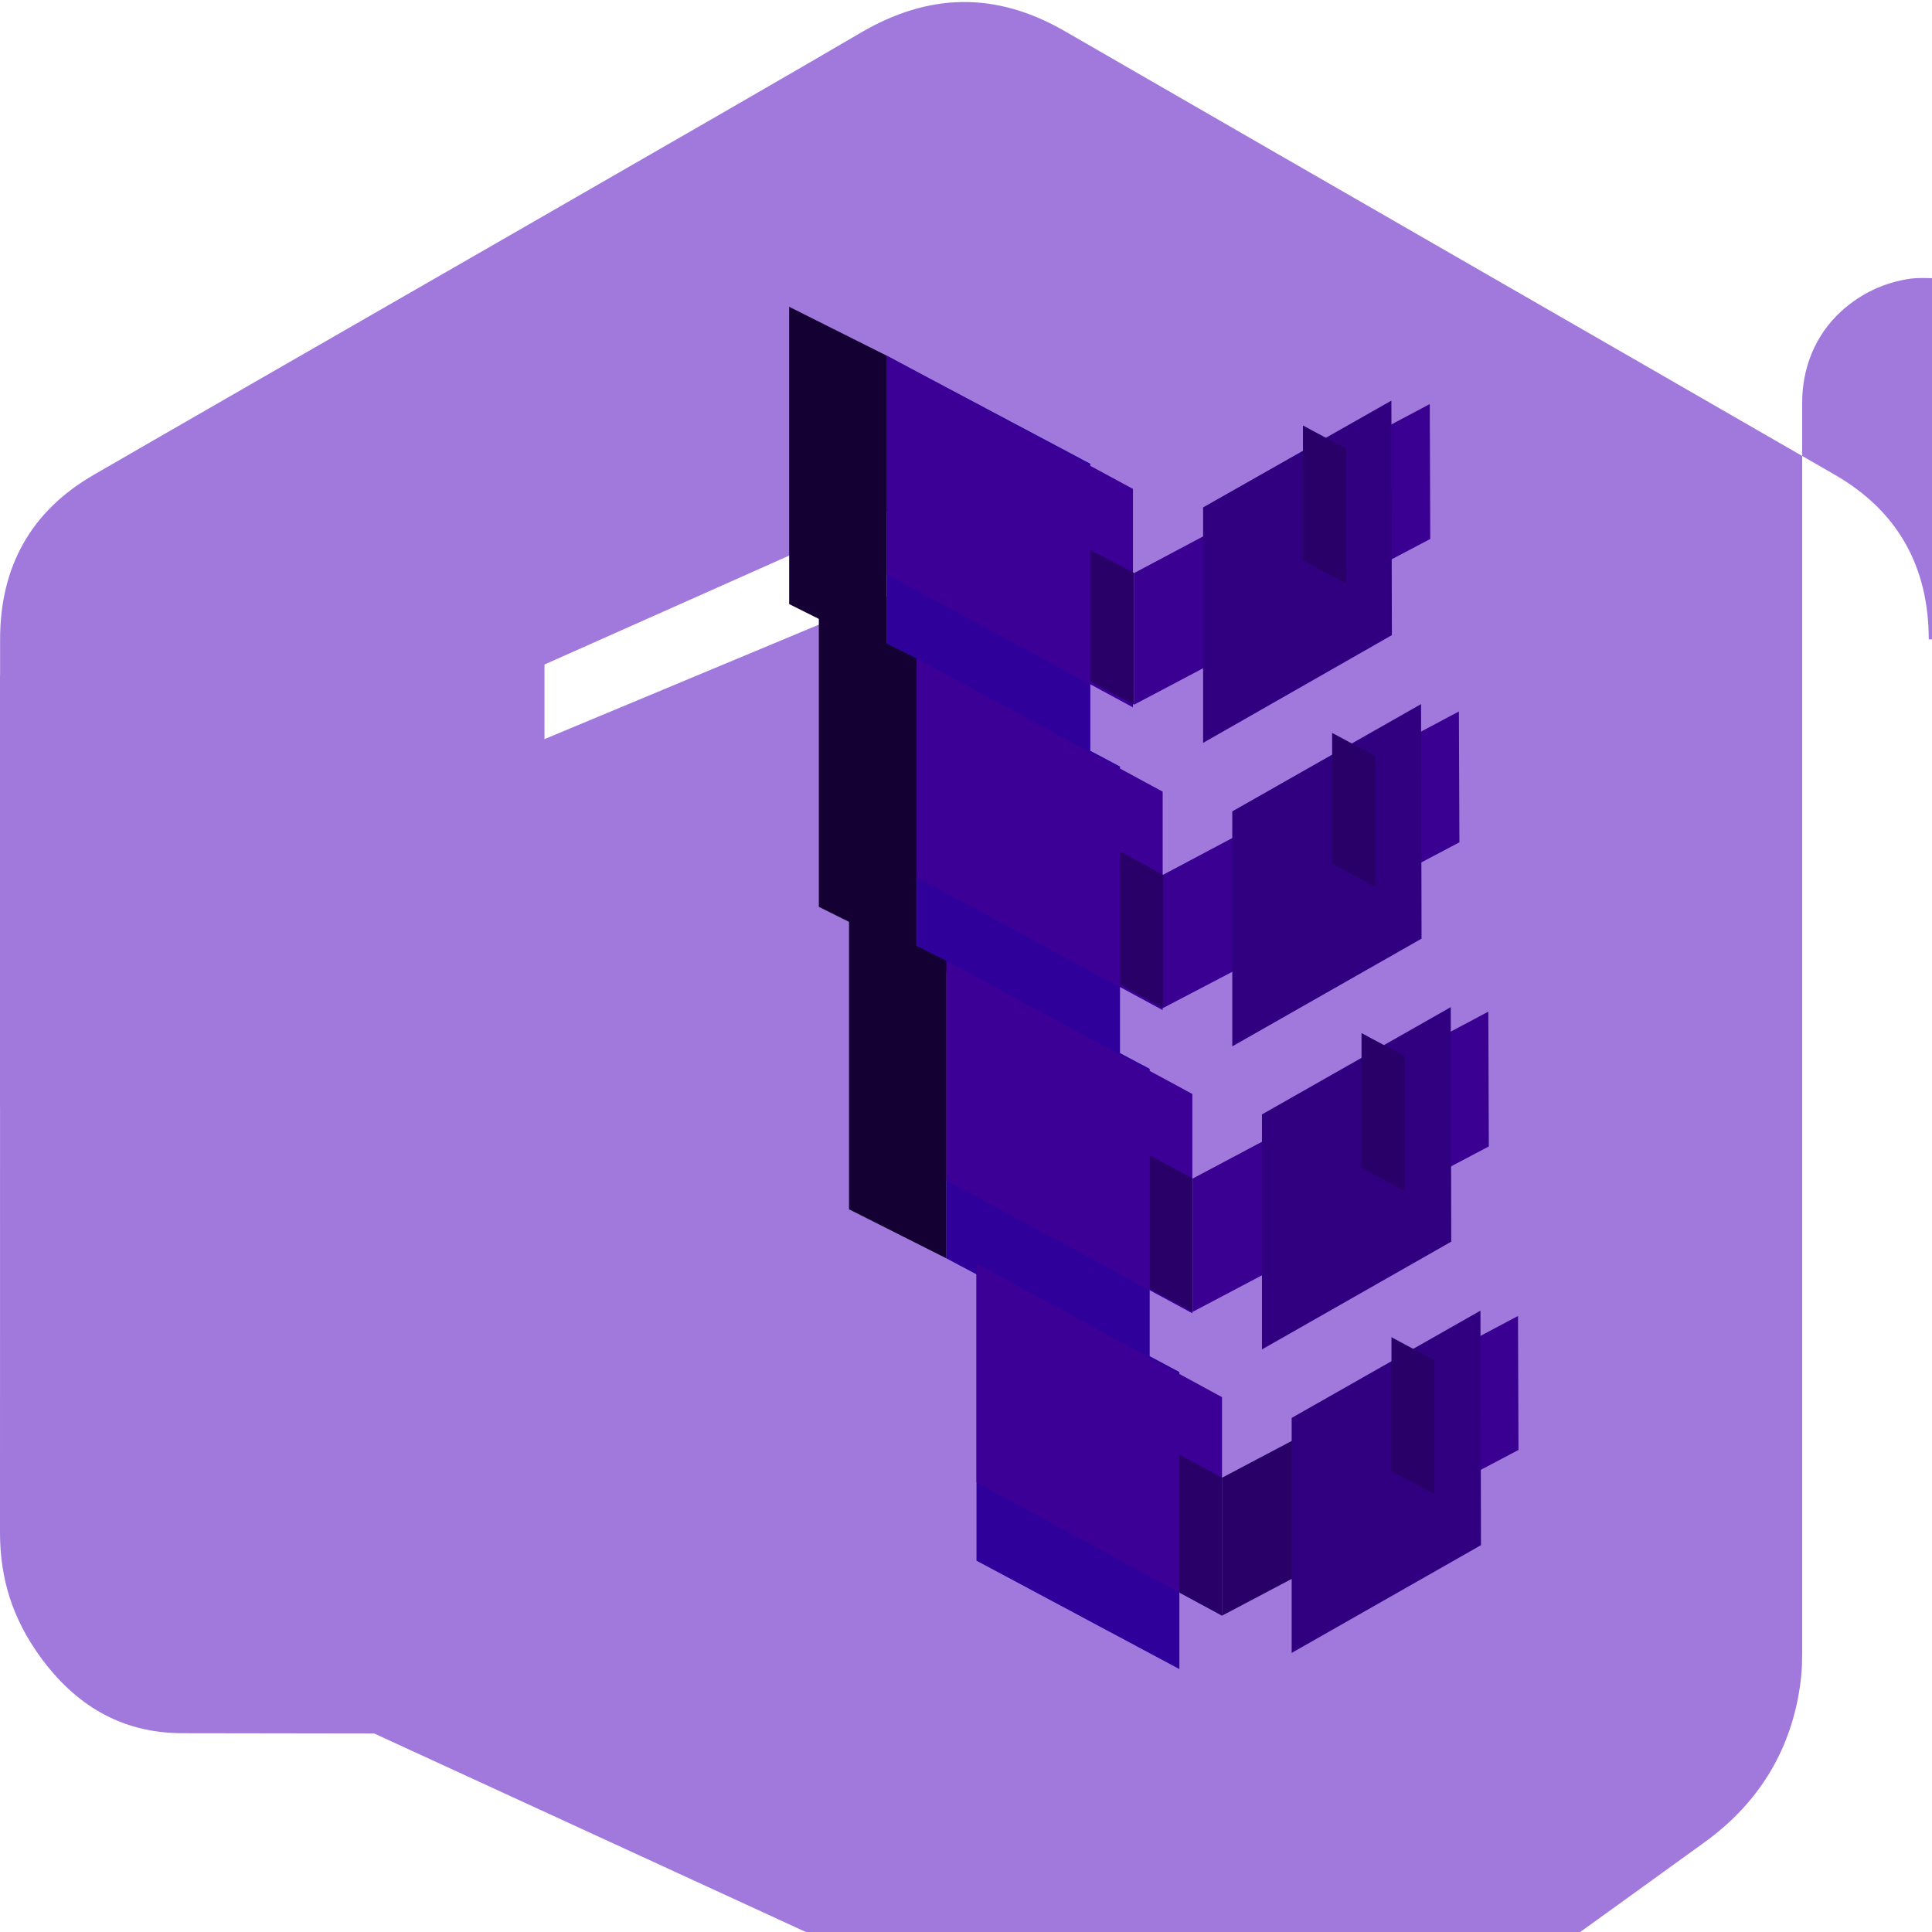 <?xml version="1.0" encoding="UTF-8" standalone="no"?>
<svg width="256px" height="256px" viewBox="0 0 256 256" version="1.1" xmlns="http://www.w3.org/2000/svg" xmlns:xlink="http://www.w3.org/1999/xlink" preserveAspectRatio="xMidYMid">
	<g>
		<path d="M255.569,84.72 C255.567,79.89 254.534,75.622 252.445,71.959 C250.393,68.357 247.32,65.338 243.198,62.951 C209.173,43.332 175.115,23.773 141.101,4.134 C131.931,-1.16 123.04,-0.967 113.938,4.403 C100.395,12.39 32.59,51.237 12.385,62.94 C4.064,67.757 0.015,75.129 0.013,84.711 C0,124.166 0.013,163.62 0,203.076 C0.002,209.288 1.715,214.514 5.296,219.486 C9.949,225.901 16.035,229.643 24.149,229.658 C57.319,229.731 90.494,229.7 123.663,229.642 C128.732,229.634 133.22,228.026 137.584,224.982 C142.531,221.579 145.918,216.835 148.179,211.829 C148.388,211.472 148.242,210.797 148.323,210.255 C148.338,210.134 148.302,210.026 148.302,209.905 L148.302,91.247 L148.263,91.245 C148.257,85.78 145.442,80.761 140.817,77.615 C136.255,74.513 130.87,73.801 125.708,75.597 L125.624,75.628 L72.147,97.937 L72.147,74.731 L72.147,74.687 C72.172,68.919 69.291,63.622 64.4,60.326 C59.568,57.07 54.262,56.267 49.175,57.43 C48.777,57.512 48.404,57.705 48.05,57.928 C47.625,58.195 47.245,58.546 46.892,58.928 L4.359,82.269 C4.35,82.271 4.345,82.275 4.337,82.279 C1.535,83.785 0.006,86.603 0,89.663 C0.002,94.998 0.001,100.333 0,105.666 L0,146.687 C0.018,156.259 7.755,161.347 17.181,158.903 C45.222,150.991 73.233,143.125 101.274,135.191 C104.602,134.059 107.198,131.556 108.716,128.223 C110.305,124.719 110.183,121.204 108.386,117.641 C106.613,114.166 104.093,111.896 100.328,111.05 L100.325,111.047 C99.598,110.885 98.802,110.908 98.075,111.043 C98.019,111.06 97.963,111.08 97.909,111.099 L40.029,130.578 L40.029,110.573 L40.006,110.566 C39.999,105.897 42.345,101.793 46.272,99.572 L46.293,99.56 L122.238,65.756 C122.262,65.744 122.286,65.732 122.312,65.72 C125.192,64.254 127.25,64.126 129.618,65.213 C132.028,66.316 133.167,68.398 133.175,71.212 L133.175,180.84 L133.169,180.844 C133.062,185.812 130.494,190.015 126.232,192.207 L125.965,192.348 L49.964,226.219 C49.107,226.629 48.128,226.564 47.322,226.026 C46.53,225.495 46.037,224.581 46.02,223.607 L46.02,126.208 L45.998,126.202 C45.951,121.82 42.857,118.022 38.542,116.785 C33.963,115.477 29.159,116.802 26.004,120.473 C25.281,121.308 24.666,122.194 24.162,123.183 C23.911,123.717 23.864,124.312 23.635,124.89 L23.635,205.182 C23.635,205.2 23.633,205.217 23.633,205.234 C23.615,212.525 27.624,219.126 34.218,222.571 C35.202,223.125 36.225,223.616 37.275,224.037 C77.013,242.314 116.761,260.575 156.486,278.875 C164.672,283.217 173.02,282.514 180.545,276.62 C195.688,265.918 210.705,255.059 225.731,244.205 C232.493,239.355 236.762,232.889 238.277,224.828 C238.583,223.178 238.784,221.487 238.784,219.809 C238.784,219.543 238.797,219.279 238.797,219.015 C238.797,163.823 238.797,108.632 238.797,53.439 C238.782,48.756 240.519,44.383 243.993,41.228 C246.58,38.879 249.717,37.393 253.249,36.911 C254.21,36.8 255.208,36.84 256.181,36.871 C256.181,52.822 256.179,68.771 256.181,84.72" fill="#A179DC"></path>
		<path d="M173.101,208.186 L161.935,214.079 L161.935,213.995 C161.935,213.995 161.935,204.565 161.935,195.801 L173.038,189.939 L173.101,208.186" fill="#280068"></path>
		<path d="M201.206,192.127 L190.076,197.998 L190.076,180.243 L201.144,174.373 L201.206,192.127" fill="#390091"></path>
		<path d="M169.207,167.931 L158.04,173.824 L158.04,156.162 L169.144,150.265 L169.207,167.931" fill="#390091"></path>
		<path d="M197.276,151.908 L186.108,157.801 L186.108,139.946 L197.212,134.048 L197.276,151.908" fill="#390091"></path>
		<path d="M165.311,127.707 L154.108,133.568 L154.108,115.917 L165.212,110.021 L165.311,127.707" fill="#390091"></path>
		<path d="M193.378,111.611 L182.211,117.507 L182.211,100.169 L193.313,94.274 L193.378,111.611" fill="#390091"></path>
		<path d="M161.448,87.475 L150.281,93.371 L150.281,75.932 L161.385,70.029 L161.448,87.475" fill="#390091"></path>
		<path d="M189.516,71.413 L178.349,77.307 L178.349,59.436 L189.452,53.541 L189.516,71.413" fill="#390091"></path>
		<path d="M196.236,204.743 L171.153,219.02 L171.153,187.88 L196.167,173.667 L196.236,204.743" fill="#310080"></path>
		<path d="M192.296,164.527 L167.216,178.805 L167.216,147.665 L192.232,133.451 L192.296,164.527" fill="#310080"></path>
		<path d="M188.363,124.376 L163.282,138.651 L163.282,107.512 L188.297,93.299 L188.363,124.376" fill="#310080"></path>
		<path d="M184.43,84.159 L159.416,98.437 L159.416,67.234 L184.366,53.084 L184.43,84.159" fill="#310080"></path>
		<path d="M156.272,221.161 L129.391,206.798 L129.391,167.435 L156.272,181.798 L156.272,221.161" fill="#30009B"></path>
		<path d="M152.341,181.044 L125.391,166.734 L125.391,127.318 L152.341,141.628 L152.341,181.044" fill="#30009B"></path>
		<path d="M148.407,140.929 L121.457,126.616 L121.457,87.257 L148.407,101.57 L148.407,140.929" fill="#30009B"></path>
		<path d="M144.475,100.813 L117.526,86.503 L117.526,47.144 L144.475,61.453 L144.475,100.813" fill="#30009B"></path>
		<path d="M161.925,214.079 L161.925,214.079 L129.391,196.384 L129.391,167.435 L161.925,185.131 L161.925,214.079" fill="#3C0097"></path>
		<path d="M157.992,174.018 L157.992,174.018 L125.391,156.378 L125.391,127.318 L157.992,144.958 L157.992,174.018" fill="#3C0097"></path>
		<path d="M154.06,133.847 L154.06,133.847 L121.457,116.208 L121.457,87.257 L154.06,104.897 L154.06,133.847" fill="#3C0097"></path>
		<path d="M150.125,93.733 L150.125,93.733 L117.526,76.092 L117.526,47.144 L150.125,64.785 L150.125,93.733" fill="#3C0097"></path>
		<path d="M161.935,195.801 L161.935,195.801, L161.935,214.079 L156.272,211.02 L156.272,192.742 L161.935,195.801" fill="#280068"></path>
		<path d="M158.04,156.162 L158.04,156.162 L158.04,173.824 L152.341,170.767 L152.341,153.105 L158.04,156.162" fill="#280068"></path>
		<path d="M154.108,115.917 L154.108,115.917 L154.108,133.568 L148.407,130.453 L148.407,112.803 L154.108,115.917" fill="#280068"></path>
		<path d="M150.281,75.932 L150.281,75.932 L150.281,93.371 L144.475,90.316 L144.475,72.877 L150.281,75.932" fill="#280068"></path>
		<path d="M190.076,180.243 L190.076,180.243 L190.076,197.998 L184.376,194.941 L184.376,177.186 L190.076,180.243" fill="#280068"></path>
		<path d="M186.108,139.946 L186.108,139.946 L186.108,157.801 L180.408,154.744 L180.408,136.889 L186.108,139.946" fill="#280068"></path>
		<path d="M182.211,100.169 L182.211,100.169 L182.211,117.507 L176.514,114.45 L176.514,97.112 L182.211,100.169" fill="#280068"></path>
		<path d="M178.349,59.436 L178.349,59.436 L178.349,77.307 L172.648,74.25 L172.648,56.379 L178.349,59.436" fill="#280068"></path>
		<path d="M125.391,166.734 L125.391,166.734 L112.5,160.239 L112.5,120.823 L125.391,127.318 L125.391,166.734" fill="#140033"></path>
		<path d="M121.457,126.616 L121.457,126.616 L108.5,120.16 L108.5,80.763 L121.457,87.257 L121.457,126.616" fill="#140033"></path>
		<path d="M117.526,86.503 L117.526,86.503 L104.569,80.045 L104.569,40.65 L117.526,47.144 L117.526,86.503" fill="#140033"></path>
	</g>
</svg> 